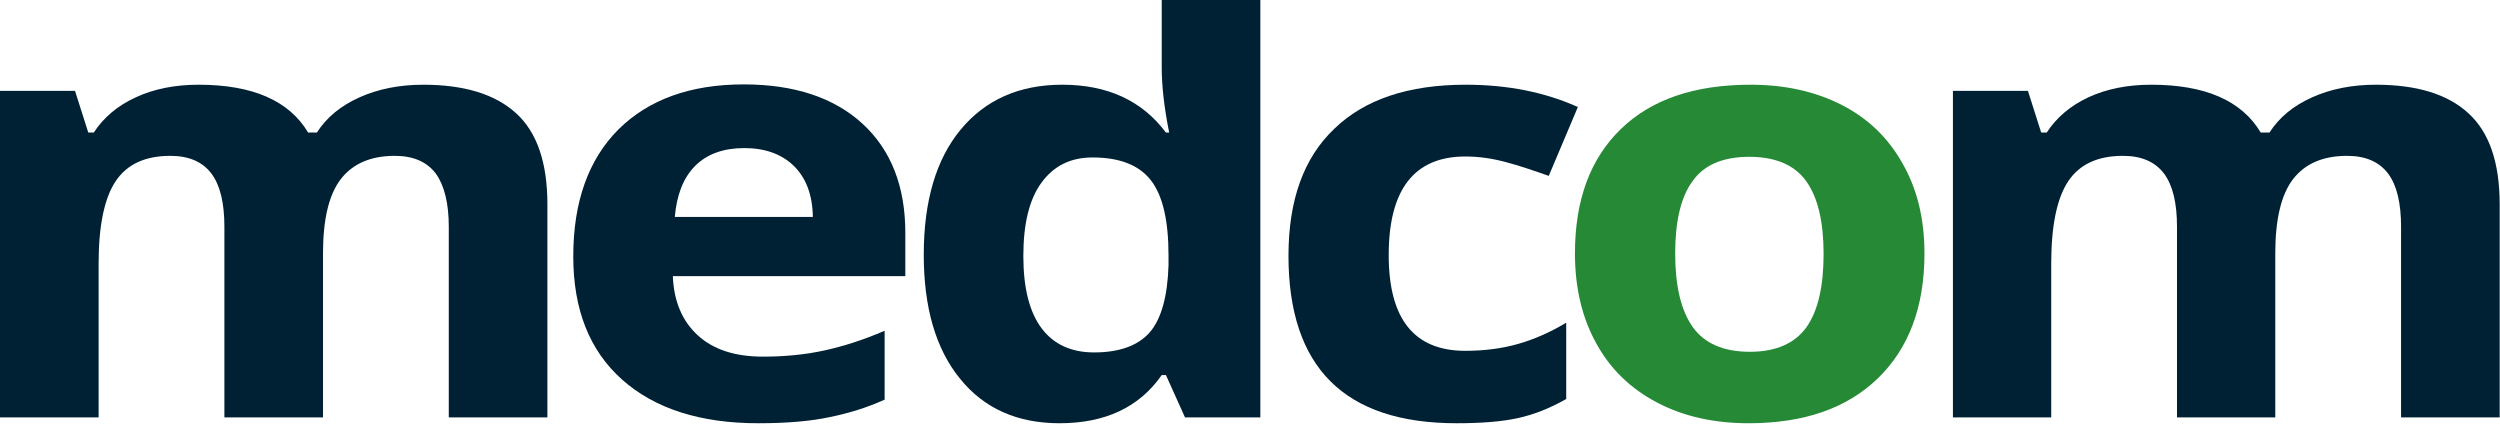 <svg version="1.1" id="Layer_1" xmlns="http://www.w3.org/2000/svg" xmlns:xlink="http://www.w3.org/1999/xlink" x="0px" y="0px" viewBox="0 0 773.2 131" enable-background="new 0 0 773.2 129.1" xml:space="preserve">
<path fill="#268936" d="M595.2,78.4c0,16.4-4.8,29.3-14.4,38.6c-9.6,9.3-22.9,13.9-40,13.9c-10.7,0-20.1-2.1-28.3-6.4
	c-8.2-4.3-14.5-10.4-18.8-18.3c-4.4-7.9-6.6-17.2-6.6-27.8c0-16.5,4.7-29.3,14.2-38.5c9.5-9.2,22.9-13.7,40.1-13.7
	c10.7,0,20.1,2.1,28.3,6.3c8.2,4.2,14.4,10.3,18.8,18.2C593,58.6,595.2,67.8,595.2,78.4z M518.1,78.4c0,10,1.8,17.6,5.4,22.7
	c3.6,5.1,9.5,7.7,17.7,7.7c8.1,0,13.9-2.6,17.5-7.6c3.6-5.1,5.3-12.7,5.3-22.7c0-10-1.8-17.5-5.4-22.5c-3.6-5-9.5-7.5-17.6-7.5
	c-8.1,0-14,2.5-17.5,7.5C519.9,60.8,518.1,68.4,518.1,78.4z"/>
<path fill="#002134" d="M99.8,129.1H69.4v-59c0-7.3-1.3-12.8-4-16.4c-2.7-3.6-6.9-5.5-12.7-5.5c-7.8,0-13.4,2.6-16.9,7.8
	c-3.5,5.2-5.3,13.7-5.3,25.6v47.5H0v-101h23.2L27.3,41H29c3-4.6,7.3-8.3,13-10.9c5.6-2.6,12.1-3.9,19.4-3.9c16.7,0,28,4.9,33.9,14.8
	H98c3-4.7,7.4-8.3,13.2-10.9c5.8-2.6,12.4-3.9,19.7-3.9c12.6,0,22.2,2.9,28.7,8.8c6.5,5.9,9.7,15.3,9.7,28.2v65.9h-30.5v-59
	c0-7.3-1.4-12.8-4-16.4c-2.7-3.6-6.9-5.5-12.7-5.5c-7.4,0-13,2.4-16.7,7.2c-3.7,4.8-5.5,12.5-5.5,23V129.1z"/>
<path fill="#002134" d="M234.5,130.9c-17.9,0-32-4.5-42.1-13.5c-10.1-9-15.1-21.7-15.1-38.1c0-16.9,4.7-30,14-39.3
	c9.3-9.2,22.2-13.9,38.7-13.9c15.7,0,28,4.1,36.8,12.2c8.8,8.1,13.2,19.4,13.2,33.7v13.4h-71.9c0.3,7.8,2.9,13.9,7.7,18.3
	c4.8,4.4,11.5,6.6,20.1,6.6c6.7,0,13.1-0.6,19-1.9c6-1.3,12.2-3.3,18.7-6.1v21.3c-5.3,2.4-11,4.2-17,5.4
	C250.6,130.3,243.2,130.9,234.5,130.9z M230.2,45.8c-6.4,0-11.5,1.8-15.2,5.5c-3.7,3.7-5.7,9-6.3,15.8h42.7
	c-0.1-6.8-2.1-12.1-5.9-15.8C241.8,47.7,236.7,45.8,230.2,45.8z"/>
<path fill="#002134" d="M327.7,130.9c-13.1,0-23.4-4.6-30.8-13.8c-7.5-9.2-11.2-22-11.2-38.3c0-16.6,3.8-29.5,11.4-38.7
	c7.6-9.2,18.1-13.9,31.4-13.9c14,0,24.7,4.9,32.1,14.8h1c-1.5-7.5-2.3-14.2-2.3-20.2V0h30.5v129.1h-23.3l-5.9-13.1h-1.3
	C352.4,125.9,341.9,130.9,327.7,130.9z M338.4,109c7.8,0,13.5-2.1,17.1-6.1c3.6-4.1,5.6-11,5.9-20.9v-3c0-10.8-1.8-18.6-5.5-23.3
	c-3.7-4.7-9.7-7-18-7c-6.8,0-12,2.6-15.8,7.8c-3.8,5.2-5.6,12.8-5.6,22.7c0,9.9,1.9,17.4,5.7,22.4C325.9,106.5,331.3,109,338.4,109z
	"/>
<path fill="#002134" d="M450.5,130.9c-34.7,0-52-17.3-52-51.8c0-17.2,4.7-30.3,14.2-39.3c9.4-9.1,23-13.6,40.6-13.6
	c12.9,0,24.5,2.3,34.7,6.9l-9,21.3c-4.8-1.7-9.2-3.2-13.4-4.3c-4.1-1.1-8.2-1.7-12.4-1.7c-15.8,0-23.7,10.2-23.7,30.5
	c0,19.8,7.9,29.6,23.7,29.6c5.8,0,11.3-0.7,16.2-2.1c5-1.4,10-3.6,15-6.6v23.6c-4.9,2.8-9.9,4.8-14.9,5.9
	C464.5,130.4,458.2,130.9,450.5,130.9z"/>
<path fill="#002134" d="M703.7,129.1h-30.4v-59c0-7.3-1.3-12.8-4-16.4c-2.7-3.6-6.9-5.5-12.7-5.5c-7.8,0-13.4,2.6-16.9,7.8
	c-3.5,5.2-5.3,13.7-5.3,25.6v47.5H604v-101h23.2l4.1,12.9h1.7c3-4.6,7.3-8.3,12.9-10.9c5.6-2.6,12.1-3.9,19.4-3.9
	c16.7,0,28,4.9,33.9,14.8h2.7c3-4.7,7.4-8.3,13.2-10.9c5.8-2.6,12.4-3.9,19.7-3.9c12.6,0,22.2,2.9,28.6,8.8
	c6.5,5.9,9.7,15.3,9.7,28.2v65.9h-30.5v-59c0-7.3-1.3-12.8-4-16.4c-2.7-3.6-6.9-5.5-12.7-5.5c-7.4,0-13,2.4-16.7,7.2
	c-3.7,4.8-5.5,12.5-5.5,23V129.1z"/>
</svg>
